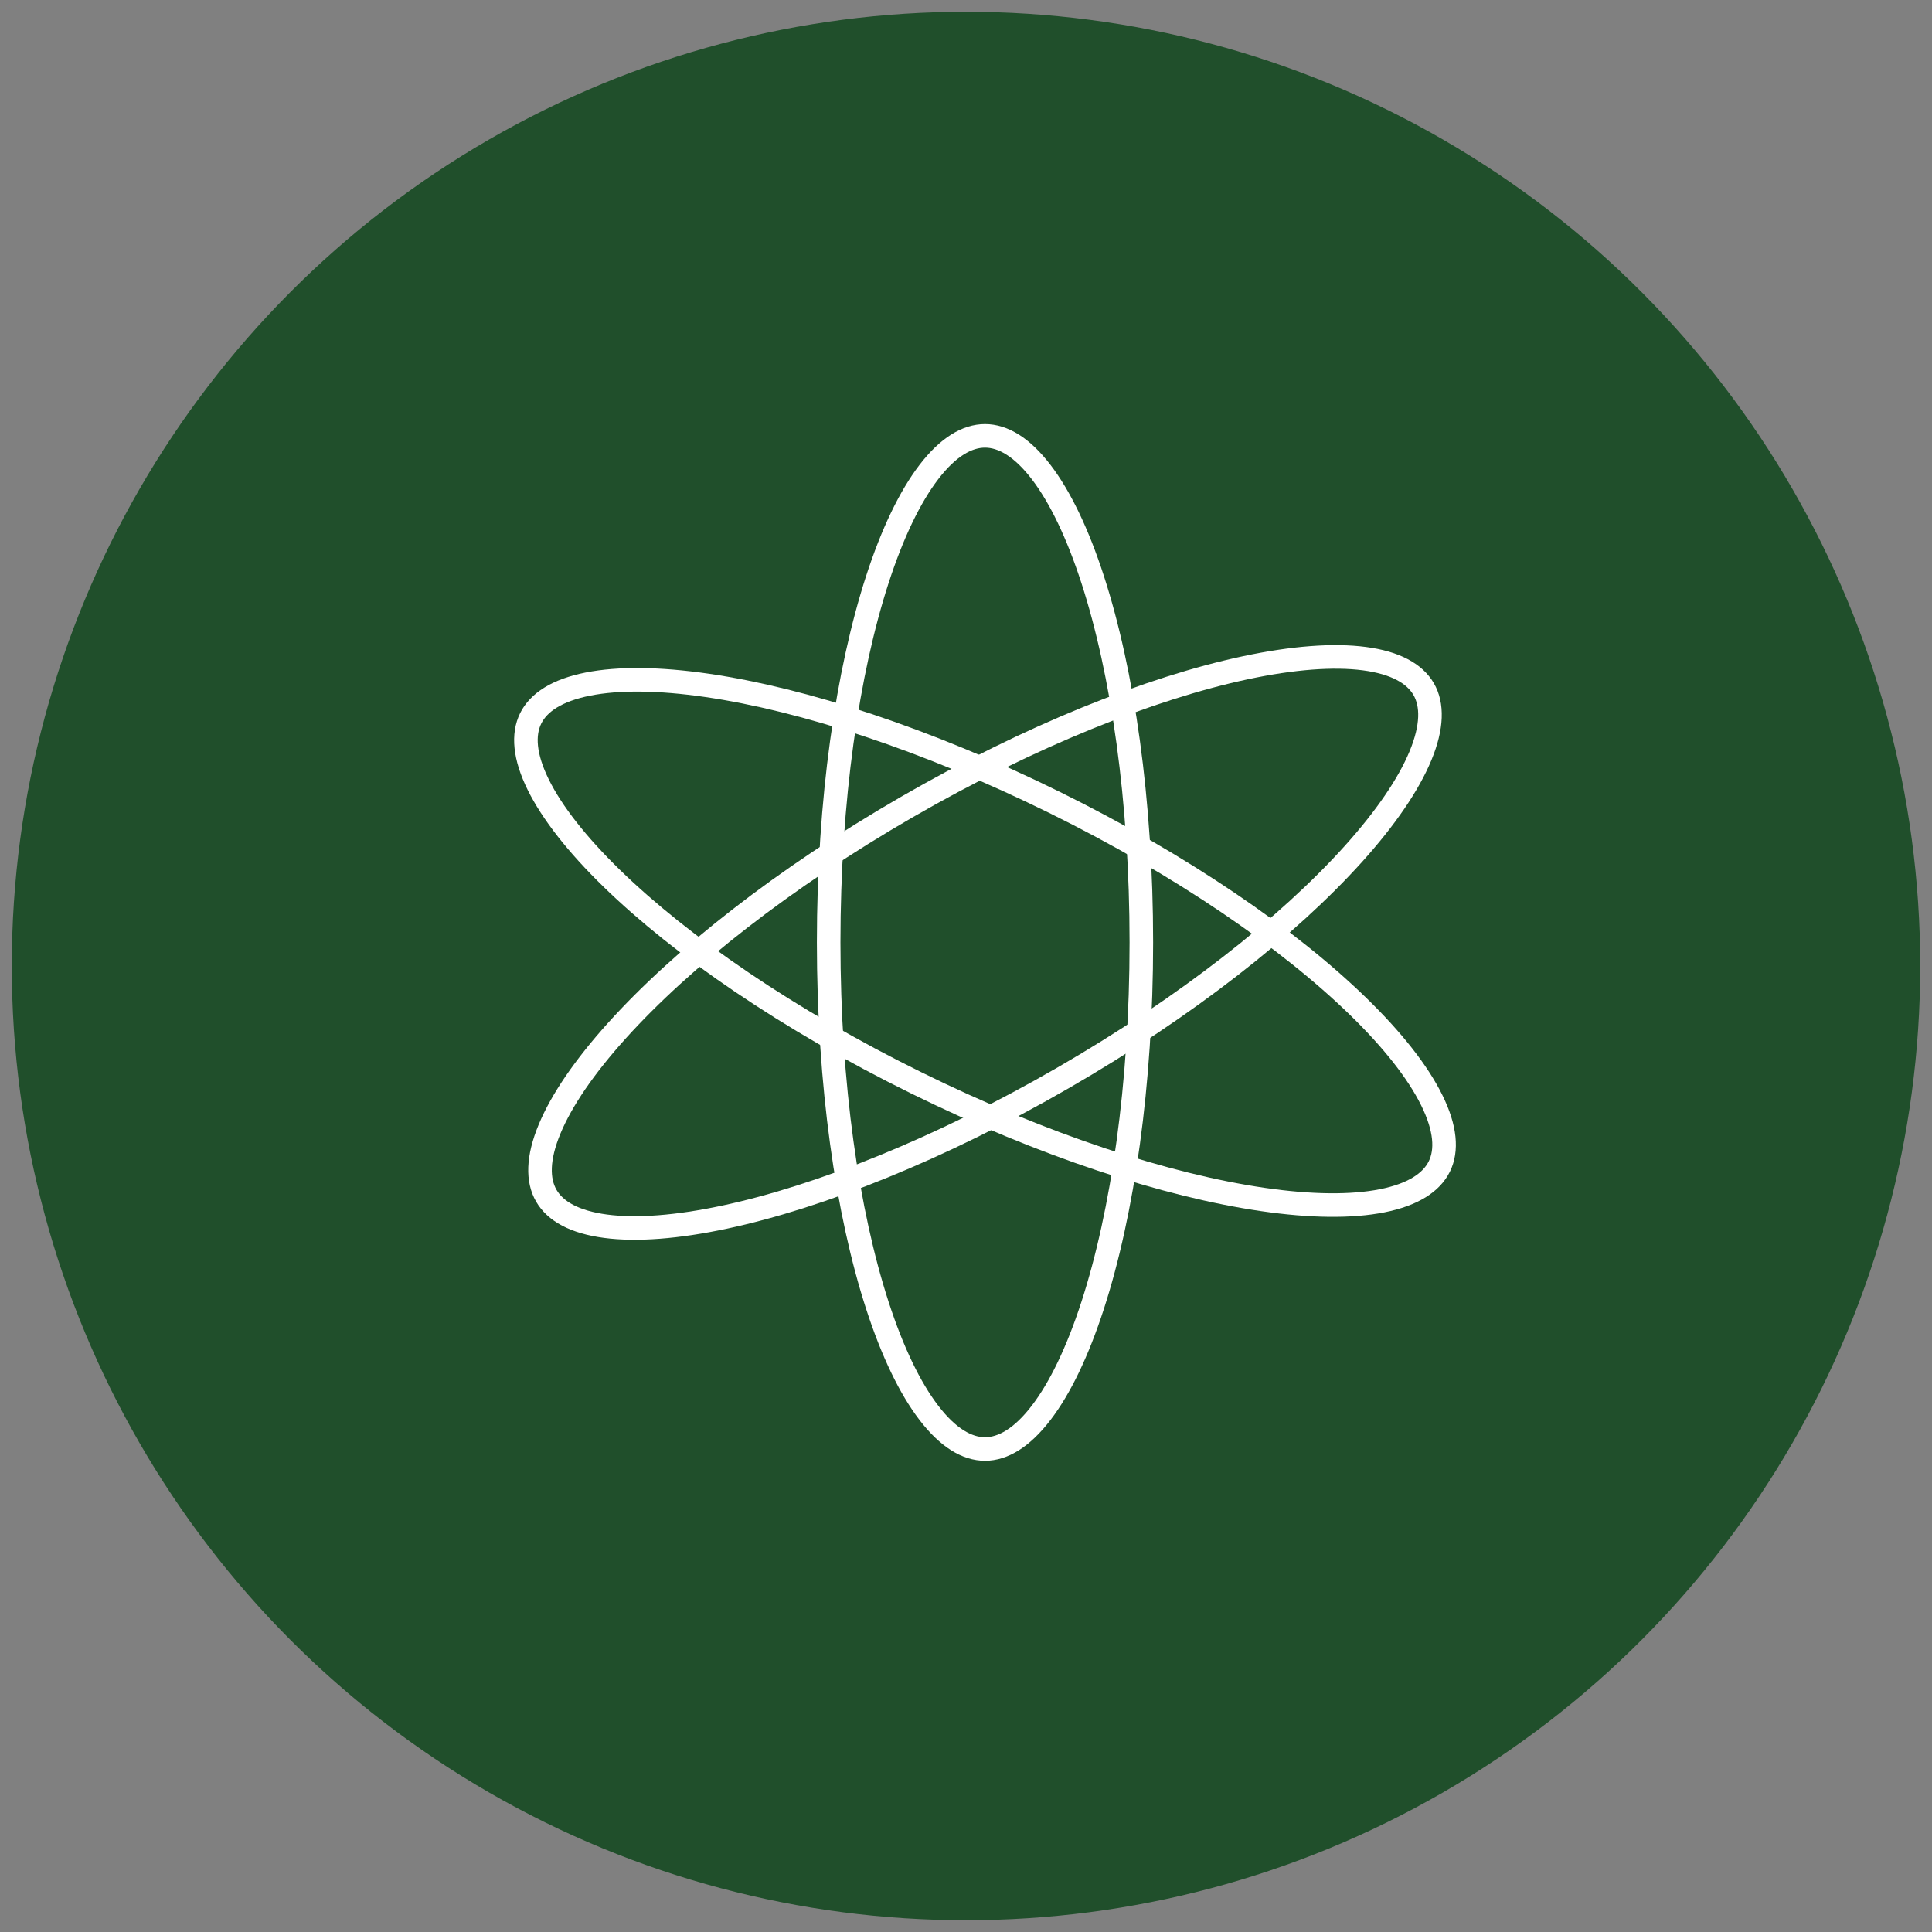 <svg width="82" height="82" viewBox="0 0 82 82" fill="none" xmlns="http://www.w3.org/2000/svg">
<rect x="0" y="0" width="82" height="82" fill="#808080" stroke="none"/>
<circle cx="41" cy="41" r="40.5" fill='#204F2B' />
<path d="M61.09 49.508C60.754 50.19 59.97 50.705 58.662 50.965C57.364 51.223 55.641 51.207 53.6 50.91C49.523 50.317 44.287 48.621 38.872 45.951C33.457 43.281 28.924 40.16 25.971 37.287C24.493 35.849 23.431 34.492 22.845 33.305C22.255 32.11 22.187 31.174 22.523 30.492C22.859 29.81 23.643 29.295 24.951 29.035C26.25 28.777 27.972 28.793 30.013 29.09C34.09 29.683 39.326 31.379 44.741 34.049C50.156 36.719 54.689 39.84 57.642 42.713C59.12 44.151 60.182 45.508 60.768 46.695C61.358 47.89 61.426 48.826 61.09 49.508Z" stroke="white"/>
<path d="M60.426 29.25C60.806 29.909 60.799 30.847 60.289 32.078C59.782 33.301 58.811 34.724 57.43 36.257C54.672 39.317 50.353 42.727 45.124 45.746C39.896 48.765 34.782 50.8 30.753 51.659C28.735 52.089 27.018 52.218 25.705 52.045C24.383 51.871 23.567 51.408 23.187 50.75C22.807 50.092 22.814 49.153 23.325 47.922C23.832 46.699 24.802 45.276 26.183 43.744C28.942 40.683 33.261 37.273 38.489 34.254C43.718 31.235 48.831 29.2 52.86 28.341C54.878 27.912 56.596 27.783 57.908 27.955C59.23 28.129 60.046 28.592 60.426 29.25Z" stroke="white"/>
<path d="M41.806 18.5C42.567 18.5 43.376 18.975 44.187 20.033C44.993 21.084 45.74 22.636 46.376 24.598C47.647 28.517 48.442 33.962 48.442 40C48.442 46.038 47.647 51.483 46.376 55.402C45.74 57.364 44.993 58.916 44.187 59.967C43.376 61.025 42.567 61.5 41.806 61.5C41.046 61.5 40.237 61.025 39.426 59.967C38.62 58.916 37.873 57.364 37.237 55.402C35.966 51.483 35.171 46.038 35.171 40C35.171 33.962 35.966 28.517 37.237 24.598C37.873 22.636 38.62 21.084 39.426 20.033C40.237 18.975 41.046 18.5 41.806 18.5Z" stroke="white"/>
</svg>
